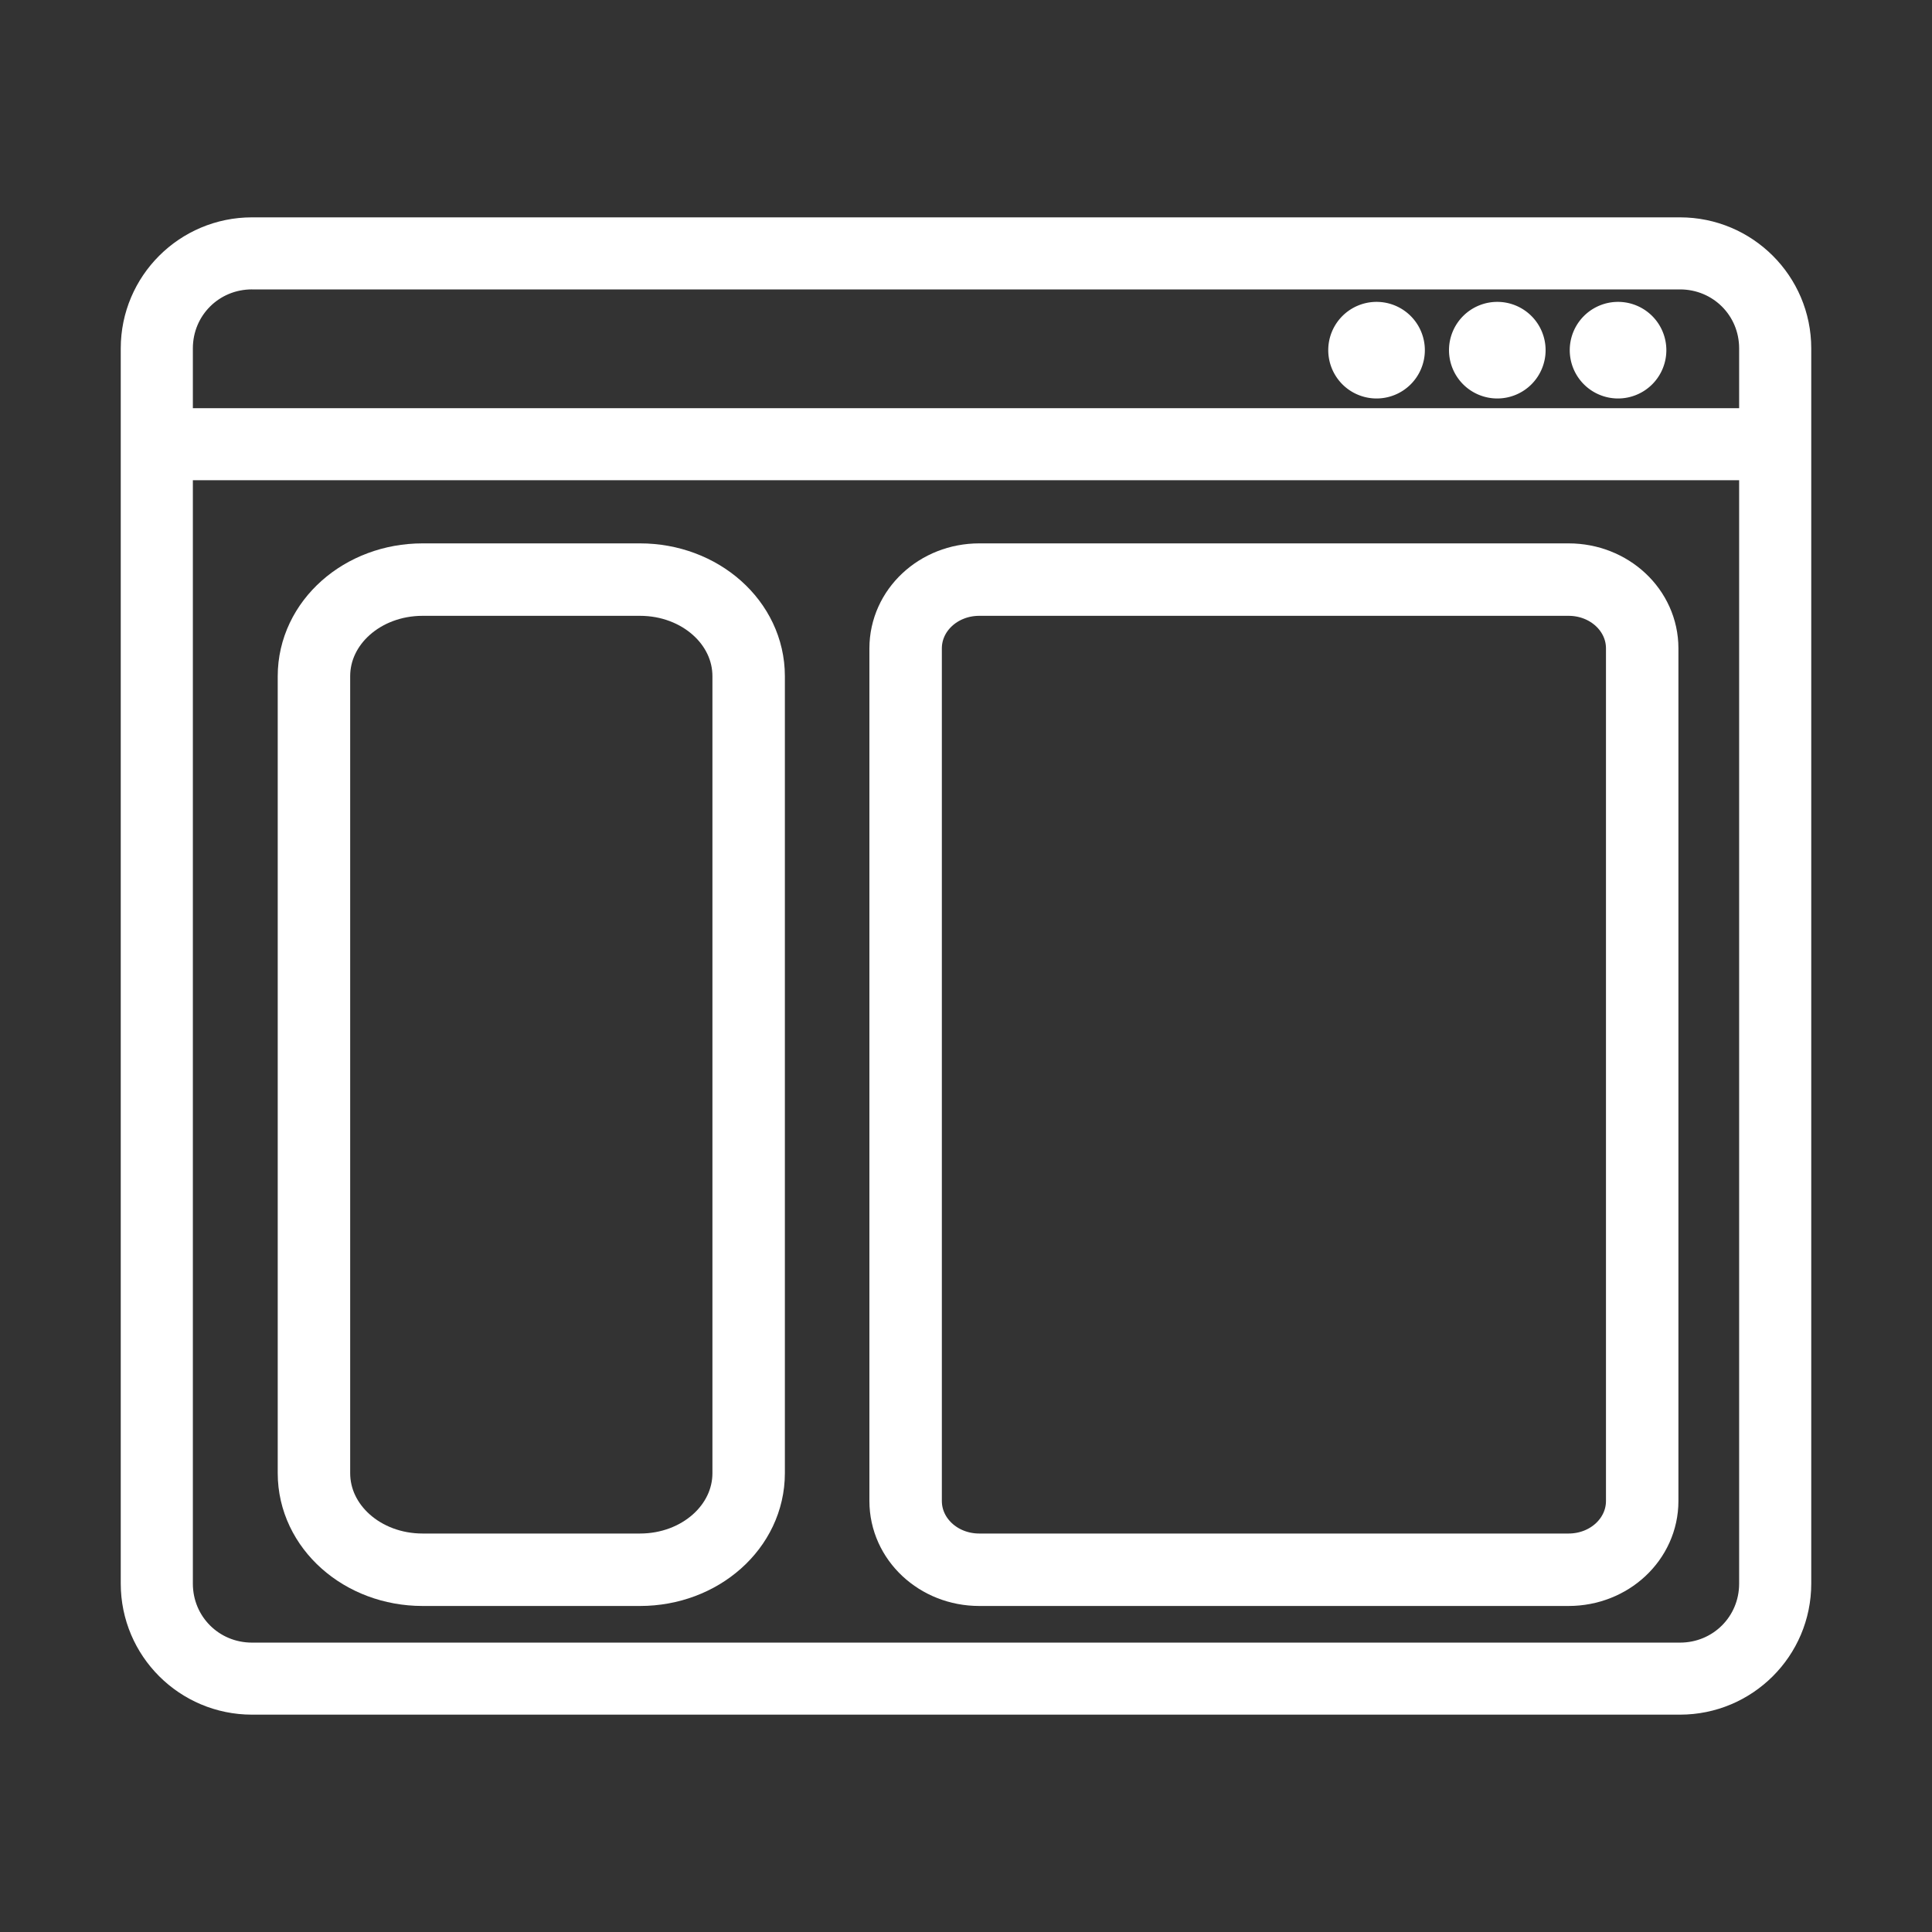 <?xml version="1.0" encoding="UTF-8" standalone="no"?>
<svg width="80" height="80" viewBox="0 0 80 80" fill="none" version="1.1" id="svg8" xml:space="preserve" xmlns="http://www.w3.org/2000/svg" xmlns:svg="http://www.w3.org/2000/svg">
	<rect x="0" y="0" width="80" height="80" fill="#333333" stroke="none"/>
	<defs id="defs12" />
	<path id="rect4" style="stroke:#ffffff;stroke-width:3;stroke-linecap:round;stroke-dasharray:none;stroke-opacity:1" d="m 17.5,24 h 9 c 2.493,0 4.5,1.784 4.5,4 v 33 c 0,2.216 -2.007,4 -4.5,4 h -9 C 15.007,65 13,63.216 13,61 V 28 c 0,-2.216 2.007,-4 4.5,-4 z" />
	<path id="rect6" style="stroke:#ffffff;stroke-width:3;stroke-linecap:round;stroke-dasharray:none;stroke-opacity:1" d="m 40.55,24 h 24.4 C 66.64,24 68,25.271 68,26.85 V 62.15 C 68,63.729 66.64,65 64.95,65 H 40.55 C 38.86,65 37.5,63.729 37.5,62.15 V 26.85 C 37.5,25.271 38.86,24 40.55,24 Z" />
	<path id="path4968" style="fill:#ffffff;fill-opacity:1;stroke-width:4;stroke-linecap:round;stroke-linejoin:round;paint-order:fill markers stroke" d="m 59,14.5 a 2,2 0 0 1 -2,2 2,2 0 0 1 -2,-2 2,2 0 0 1 2,-2 2,2 0 0 1 2,2 z" />
	<path id="circle6976" style="fill:#ffffff;fill-opacity:1;stroke-width:4;stroke-linecap:round;stroke-linejoin:round;paint-order:fill markers stroke" d="m 64,14.5 a 2,2 0 0 1 -2,2 2,2 0 0 1 -2,-2 2,2 0 0 1 2,-2 2,2 0 0 1 2,2 z" />
	<path id="circle6978" style="fill:#ffffff;fill-opacity:1;stroke-width:4;stroke-linecap:round;stroke-linejoin:round;paint-order:fill markers stroke" d="m 69,14.5 a 2,2 0 0 1 -2,2 2,2 0 0 1 -2,-2 2,2 0 0 1 2,-2 2,2 0 0 1 2,2 z" />
	<path id="path14541" style="color:#000000;fill:none;fill-opacity:1;stroke:#ffffff;stroke-width:2;stroke-linecap:round;stroke-linejoin:round;stroke-dasharray:none;stroke-opacity:1;paint-order:fill markers stroke" d="M 10.435,10 C 7.986,10 6,11.983 6,14.426 V 65.574 C 6,68.017 7.986,70 10.435,70 H 69.565 C 72.014,70 74,68.017 74,65.574 V 14.426 C 74,11.983 72.014,10 69.565,10 Z m 0,0.984 h 59.13 c 1.919,0 3.449,1.527 3.449,3.443 v 3.475 H 6.986 V 14.426 c 0,-1.916 1.53,-3.443 3.449,-3.443 z M 6.986,18.885 H 73.014 v 46.689 c 0,1.916 -1.53,3.443 -3.449,3.443 H 10.435 c -1.919,0 -3.449,-1.527 -3.449,-3.443 z" />
</svg>
